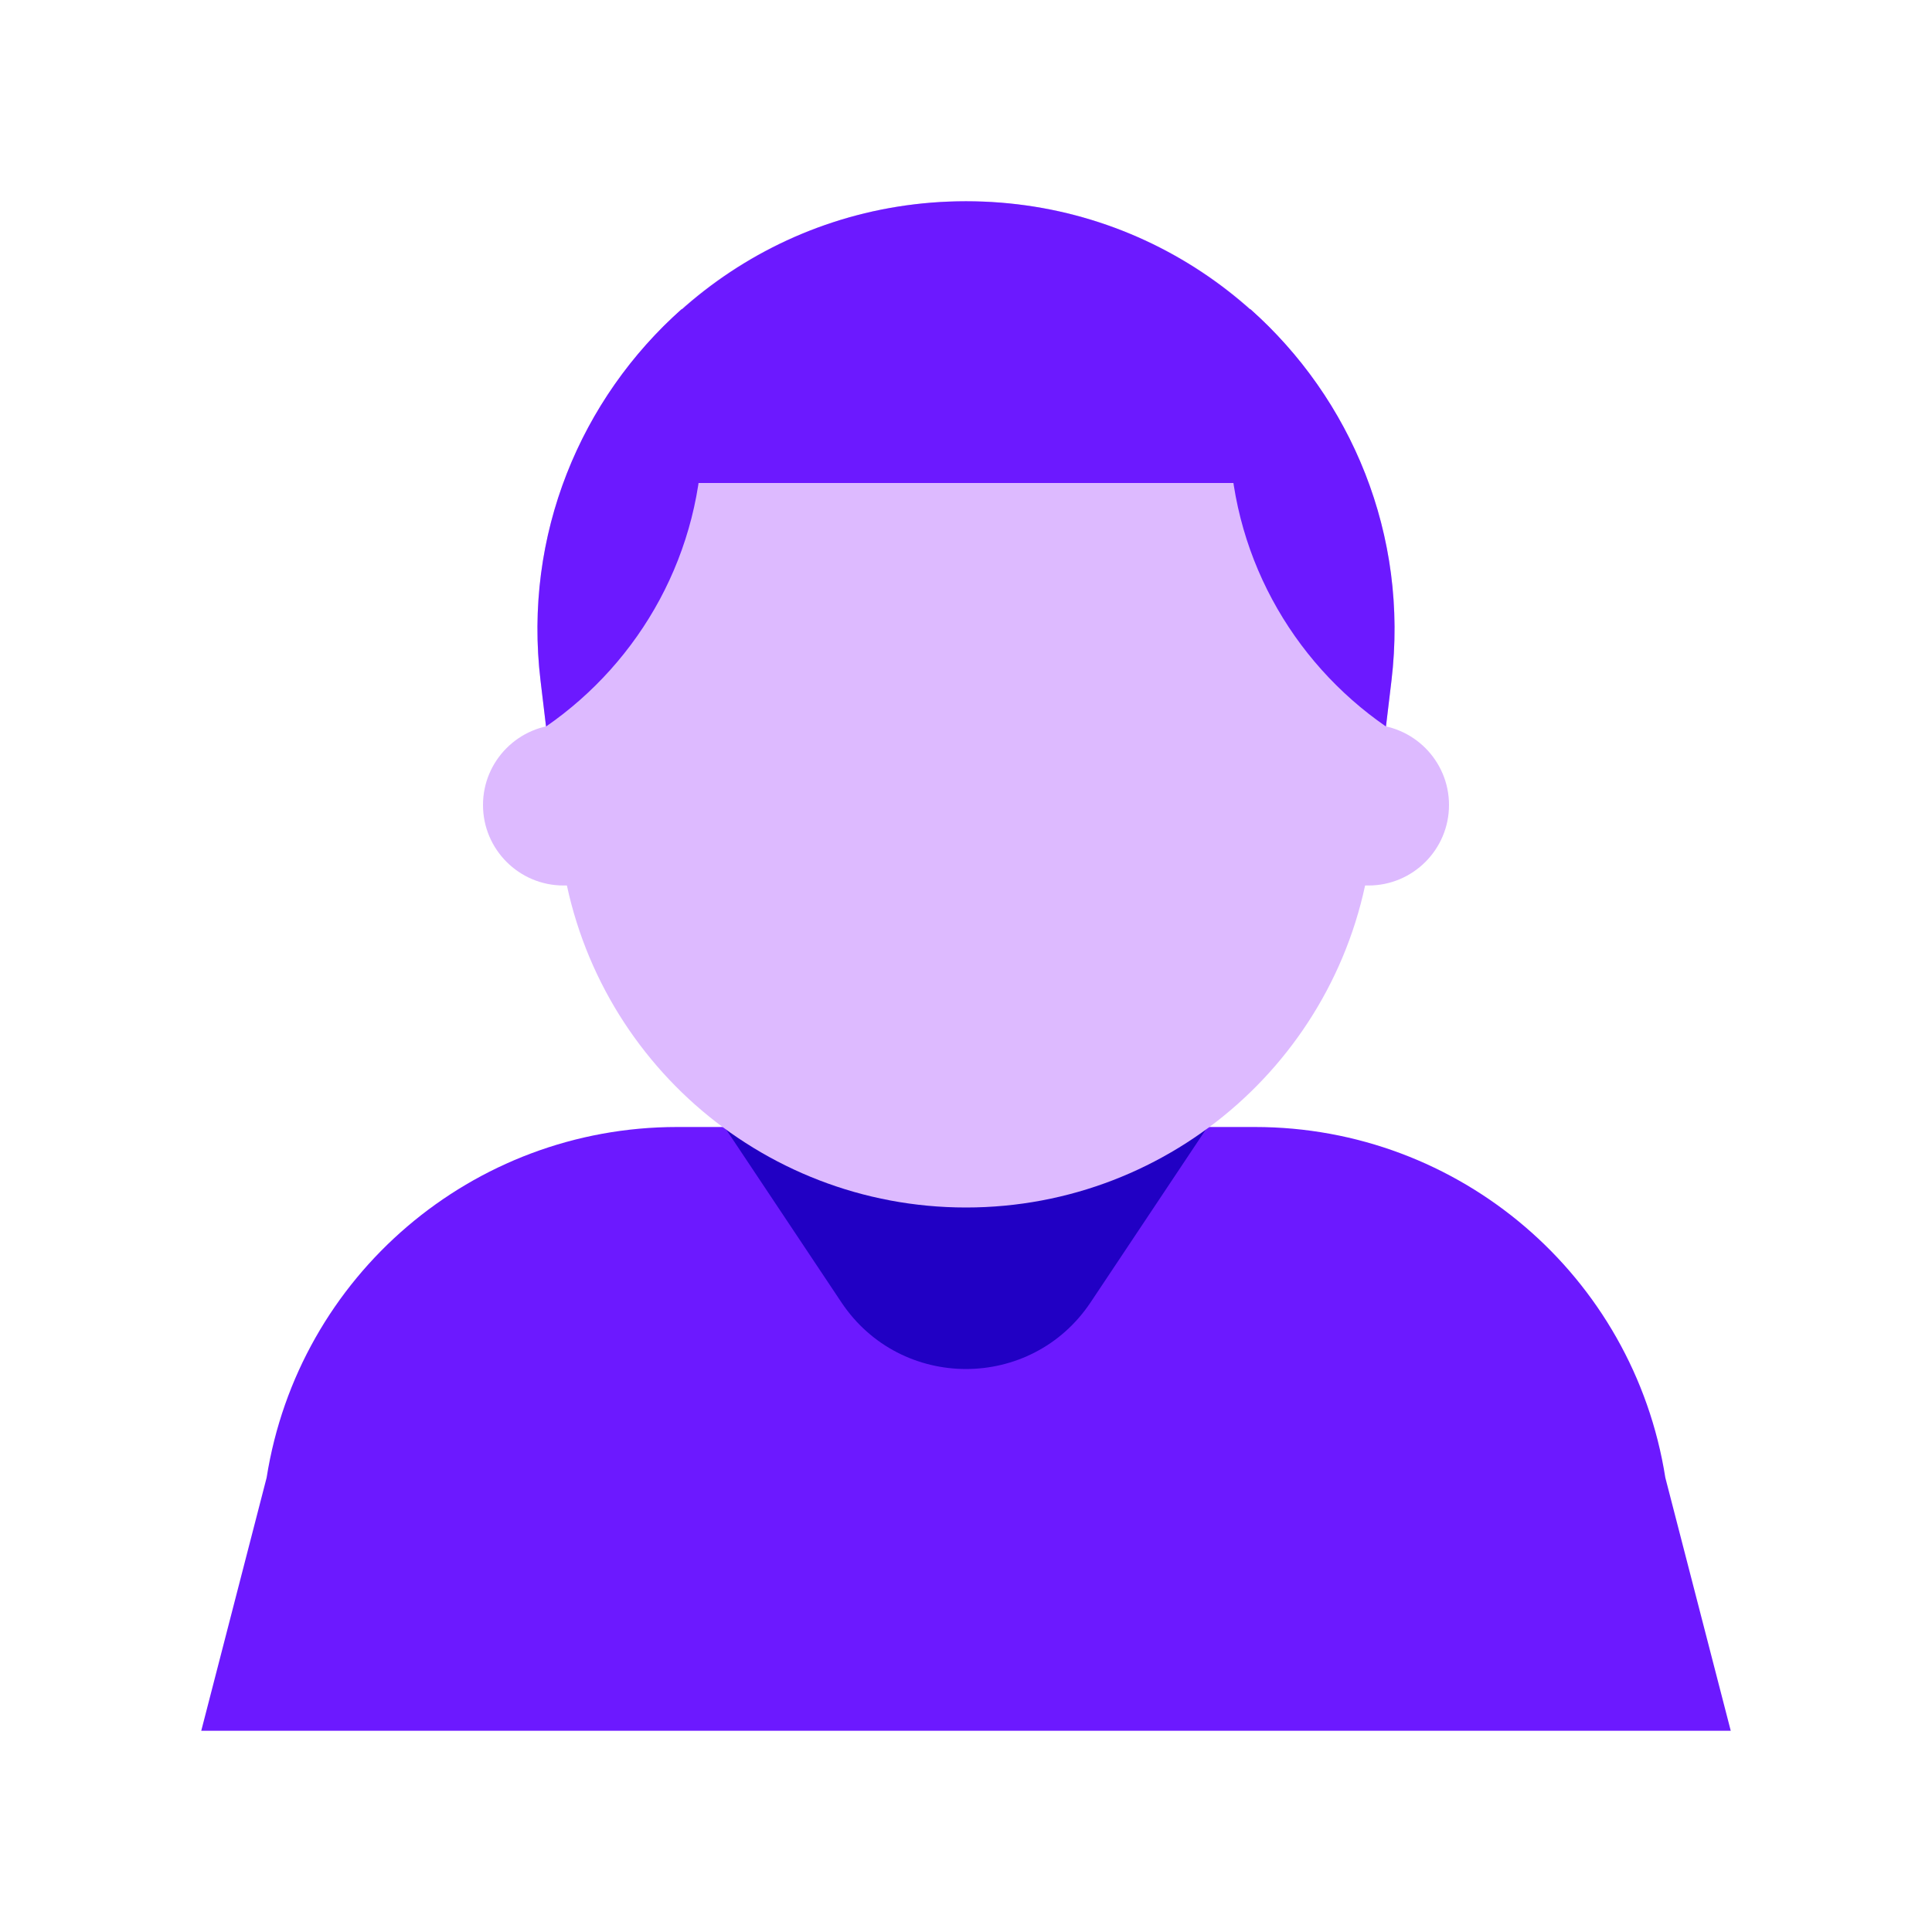 <svg xmlns="http://www.w3.org/2000/svg"  viewBox="0 0 48 48" width="48px" height="48px"><path fill="#6c19ff" d="M43,43H5l1.624-6.287C7.416,31.696,11.741,28,16.821,28h14.357c5.08,0,9.405,3.696,10.197,8.713 L43,43z"/><path fill="#2100c4" d="M20.904,32.356L18,28h12l-2.904,4.356C25.623,34.565,22.377,34.565,20.904,32.356z"/><path fill="#ddbaff" d="M24,30L24,30c-5.135,0-9.46-3.837-10.072-8.936l-0.498-4.15C12.669,10.577,17.617,5,24,5h0 c6.383,0,11.331,5.577,10.57,11.915l-0.498,4.15C33.46,26.163,29.135,30,24,30z"/><path fill="#ddbaff" d="M34,22H14c-1.104,0-2-0.896-2-2s0.896-2,2-2h20c1.104,0,2,0.896,2,2S35.104,22,34,22z"/><path fill="#6c19ff" d="M13.43,16.914l0.136,1.136c2.349-1.623,3.891-4.33,3.891-7.401c0-1.044-0.187-2.042-0.515-2.974 C14.433,9.901,12.994,13.283,13.43,16.914z"/><path fill="#6c19ff" d="M31.058,7.675c-0.327,0.932-0.515,1.93-0.515,2.974c0,3.072,1.542,5.778,3.891,7.401l0.136-1.135 C35.006,13.283,33.567,9.901,31.058,7.675z"/><path fill="#6c19ff" d="M33.991,12C32.512,7.954,28.641,5,24,5s-8.512,2.954-9.991,7H33.991z"/></svg>